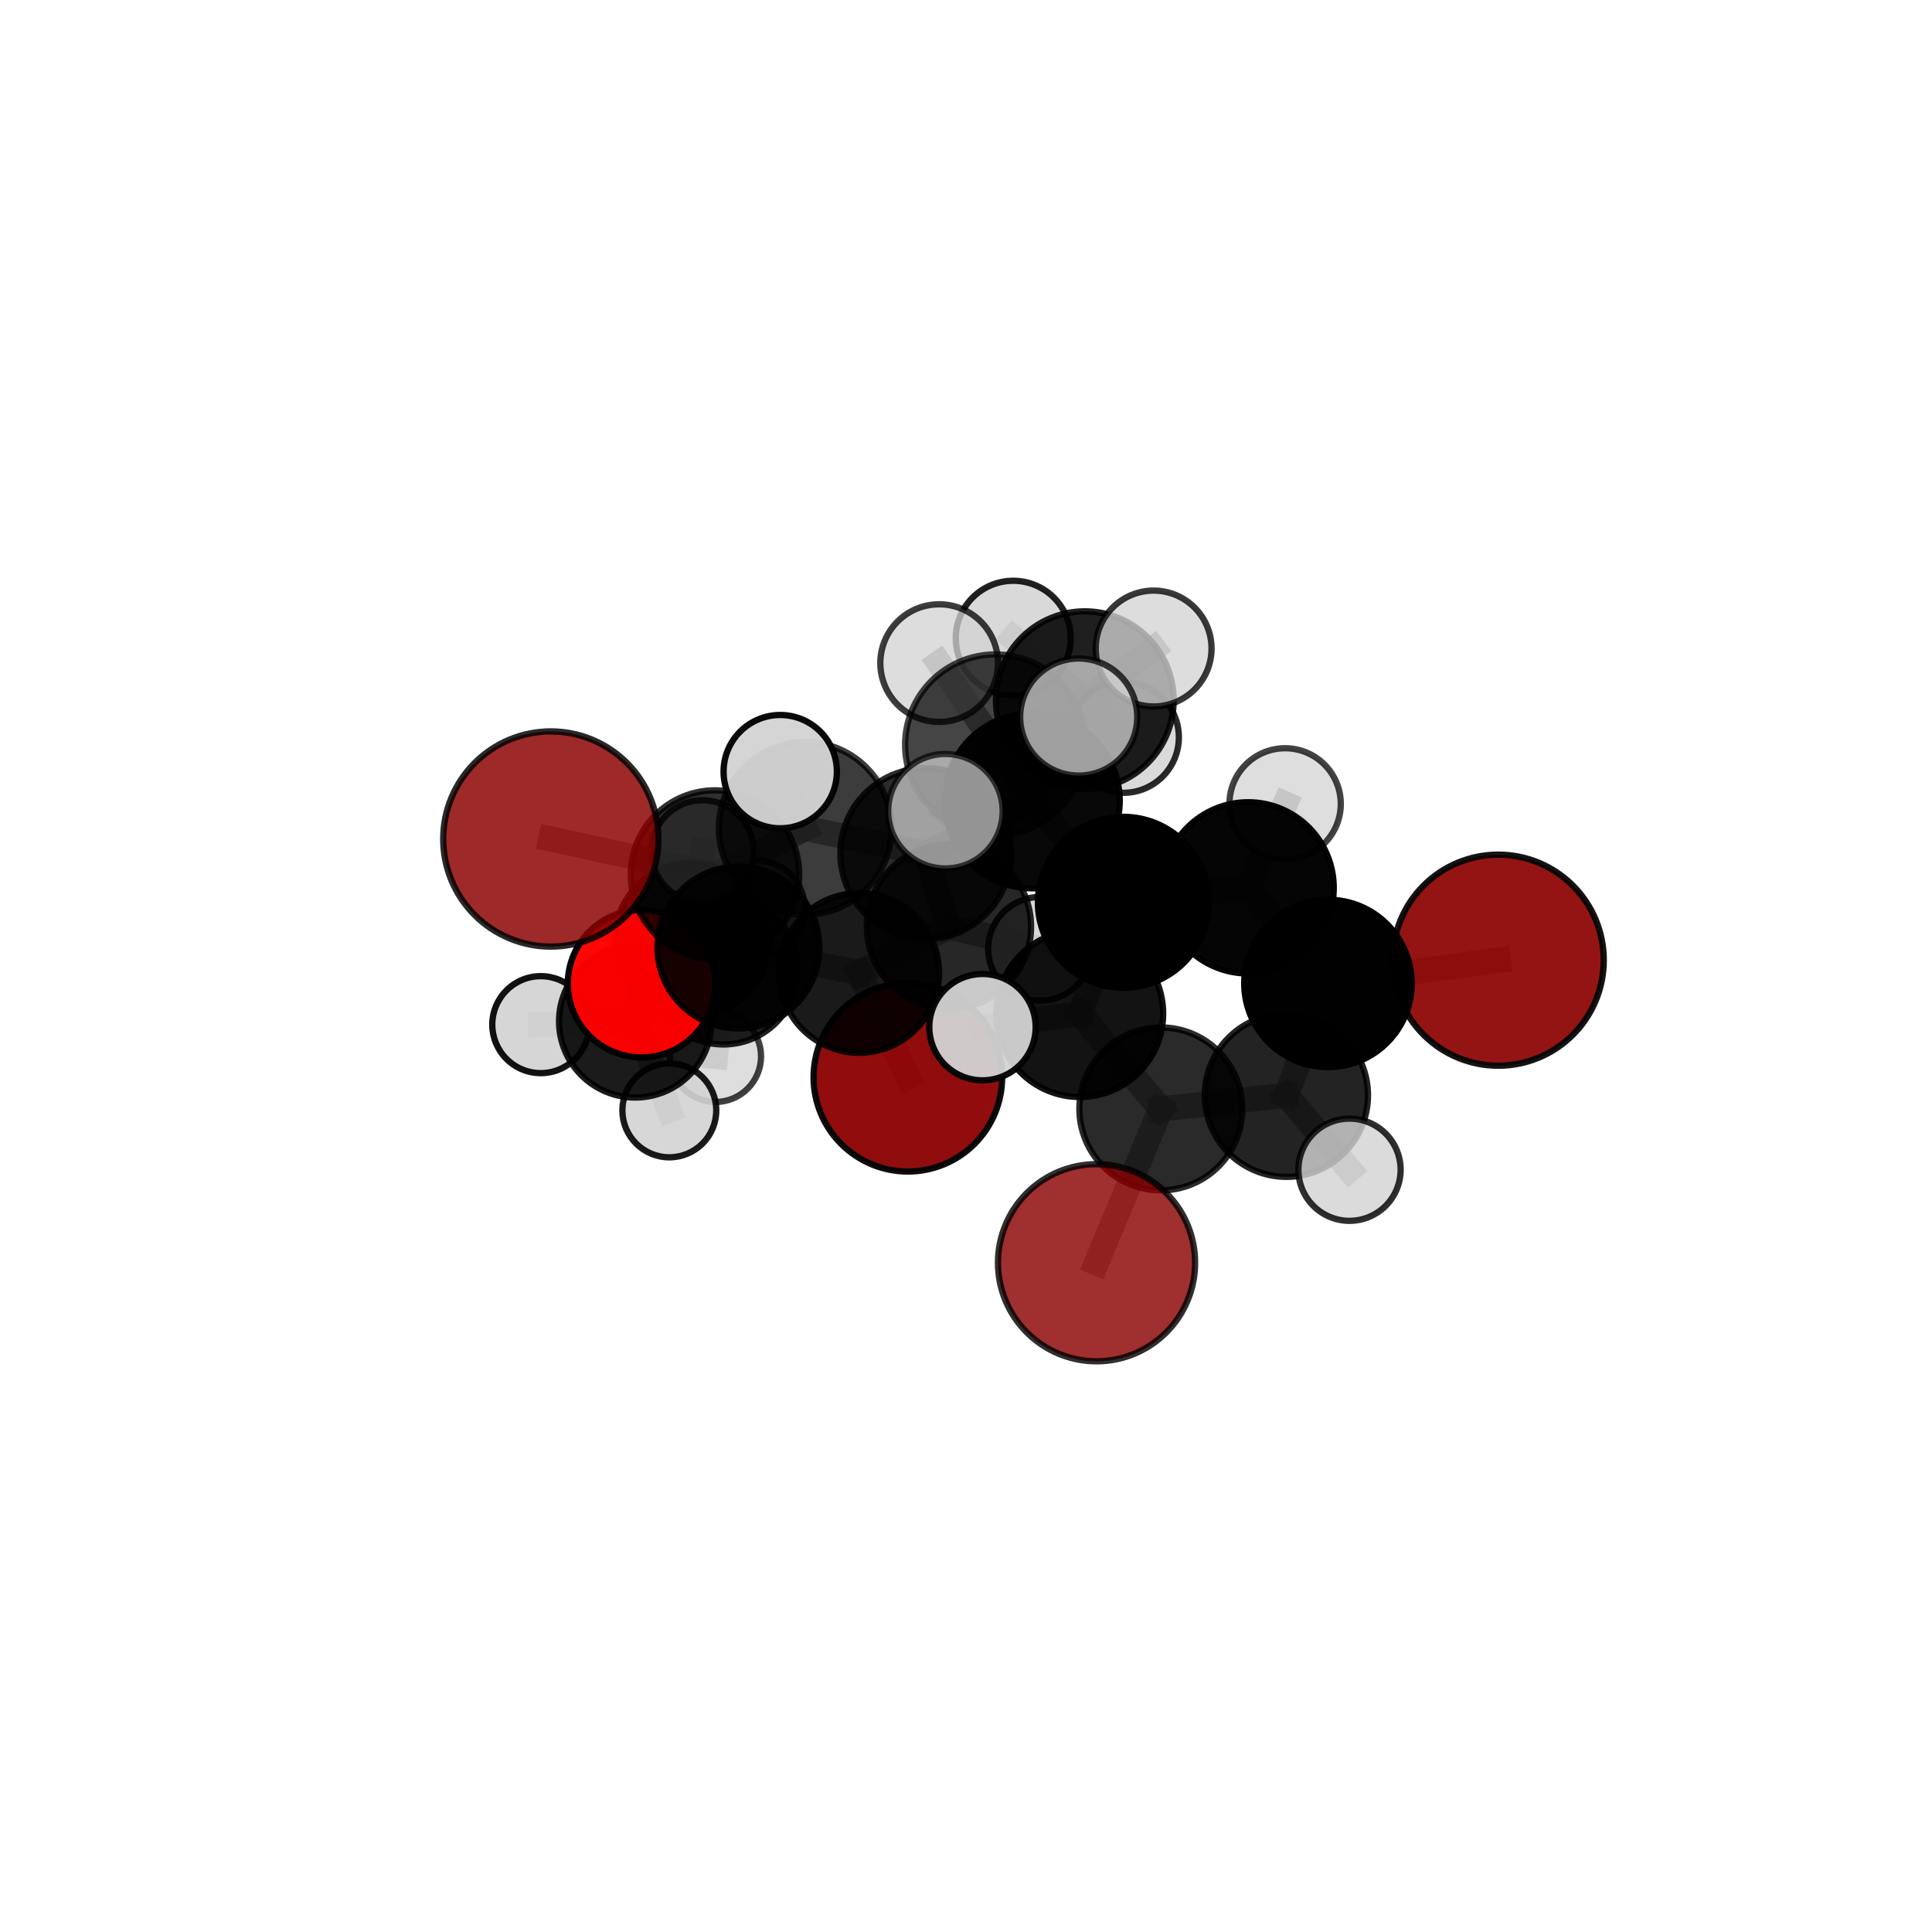 <?xml version="1.0" encoding="utf-8" standalone="no"?>
<!DOCTYPE svg PUBLIC "-//W3C//DTD SVG 1.1//EN"
  "http://www.w3.org/Graphics/SVG/1.1/DTD/svg11.dtd">
<svg xmlns:xlink="http://www.w3.org/1999/xlink" width="153pt" height="153pt" viewBox="0 0 153 153" xmlns="http://www.w3.org/2000/svg" version="1.1">
 <defs>
  <style type="text/css">*{stroke-linejoin: round; stroke-linecap: butt}</style>
 </defs>
 <g id="figure_1">
  <g id="patch_1">
   <path d="M 0 153 
L 153 153 
L 153 0 
L 0 0 
L 0 153 
z
" style="fill: none"/>
  </g>
  <g id="patch_2">
   <path d="M 7.2 145.8 
L 145.8 145.8 
L 145.8 7.2 
L 7.2 7.2 
L 7.2 145.8 
z
" style="fill: none"/>
  </g>
  <g id="axes_1">
   <g id="line2d_1">
    <path d="M 86.838 99.999 
L 91.931 87.816 
" clip-path="url(#pd07963b2af)" style="fill: none; stroke: #808080; stroke-opacity: 0.652; stroke-width: 2; stroke-linecap: square"/>
   </g>
   <g id="line2d_2">
    <path d="M 91.931 87.816 
L 101.873 86.737 
" clip-path="url(#pd07963b2af)" style="fill: none; stroke: #808080; stroke-opacity: 0.67; stroke-width: 2; stroke-linecap: square"/>
   </g>
   <g id="line2d_3">
    <path d="M 71.895 85.31 
L 68.039 77.049 
" clip-path="url(#pd07963b2af)" style="fill: none; stroke: #808080; stroke-opacity: 0.625; stroke-width: 2; stroke-linecap: square"/>
   </g>
   <g id="line2d_4">
    <path d="M 68.039 77.049 
L 58.475 75.037 
" clip-path="url(#pd07963b2af)" style="fill: none; stroke: #808080; stroke-opacity: 0.657; stroke-width: 2; stroke-linecap: square"/>
   </g>
   <g id="line2d_5">
    <path d="M 118.649 76.039 
L 105.163 77.879 
" clip-path="url(#pd07963b2af)" style="fill: none; stroke: #808080; stroke-opacity: 0.697; stroke-width: 2; stroke-linecap: square"/>
   </g>
   <g id="line2d_6">
    <path d="M 105.163 77.879 
L 101.873 86.737 
" clip-path="url(#pd07963b2af)" style="fill: none; stroke: #808080; stroke-opacity: 0.683; stroke-width: 2; stroke-linecap: square"/>
   </g>
   <g id="line2d_7">
    <path d="M 43.62 66.443 
L 56.621 69.26 
" clip-path="url(#pd07963b2af)" style="fill: none; stroke: #808080; stroke-opacity: 0.71; stroke-width: 2; stroke-linecap: square"/>
   </g>
   <g id="line2d_8">
    <path d="M 56.621 69.26 
L 58.475 75.037 
" clip-path="url(#pd07963b2af)" style="fill: none; stroke: #808080; stroke-opacity: 0.682; stroke-width: 2; stroke-linecap: square"/>
   </g>
   <g id="line2d_9">
    <path d="M 50.807 77.898 
L 58.475 75.037 
" clip-path="url(#pd07963b2af)" style="fill: none; stroke: #808080; stroke-opacity: 0.653; stroke-width: 2; stroke-linecap: square"/>
   </g>
   <g id="line2d_10">
    <path d="M 50.807 77.898 
L 50.309 80.88 
" clip-path="url(#pd07963b2af)" style="fill: none; stroke: #808080; stroke-opacity: 0.627; stroke-width: 2; stroke-linecap: square"/>
   </g>
   <g id="line2d_11">
    <path d="M 50.309 80.88 
L 54.814 74.424 
" clip-path="url(#pd07963b2af)" style="fill: none; stroke: #808080; stroke-opacity: 0.616; stroke-width: 2; stroke-linecap: square"/>
   </g>
   <g id="line2d_12">
    <path d="M 50.309 80.88 
L 42.825 81.144 
" clip-path="url(#pd07963b2af)" style="fill: none; stroke: #808080; stroke-opacity: 0.609; stroke-width: 2; stroke-linecap: square"/>
   </g>
   <g id="line2d_13">
    <path d="M 50.309 80.88 
L 53.005 87.934 
" clip-path="url(#pd07963b2af)" style="fill: none; stroke: #808080; stroke-opacity: 0.597; stroke-width: 2; stroke-linecap: square"/>
   </g>
   <g id="line2d_14">
    <path d="M 81.74 63.417 
L 88.964 71.456 
" clip-path="url(#pd07963b2af)" style="fill: none; stroke: #808080; stroke-opacity: 0.729; stroke-width: 2; stroke-linecap: square"/>
   </g>
   <g id="line2d_15">
    <path d="M 81.74 63.417 
L 73.312 67.592 
" clip-path="url(#pd07963b2af)" style="fill: none; stroke: #808080; stroke-opacity: 0.729; stroke-width: 2; stroke-linecap: square"/>
   </g>
   <g id="line2d_16">
    <path d="M 81.74 63.417 
L 85.907 55.452 
" clip-path="url(#pd07963b2af)" style="fill: none; stroke: #808080; stroke-opacity: 0.75; stroke-width: 2; stroke-linecap: square"/>
   </g>
   <g id="line2d_17">
    <path d="M 81.74 63.417 
L 78.838 58.986 
" clip-path="url(#pd07963b2af)" style="fill: none; stroke: #808080; stroke-opacity: 0.76; stroke-width: 2; stroke-linecap: square"/>
   </g>
   <g id="line2d_18">
    <path d="M 88.964 71.456 
L 98.843 70.312 
" clip-path="url(#pd07963b2af)" style="fill: none; stroke: #808080; stroke-opacity: 0.718; stroke-width: 2; stroke-linecap: square"/>
   </g>
   <g id="line2d_19">
    <path d="M 88.964 71.456 
L 85.51 80.268 
" clip-path="url(#pd07963b2af)" style="fill: none; stroke: #808080; stroke-opacity: 0.704; stroke-width: 2; stroke-linecap: square"/>
   </g>
   <g id="line2d_20">
    <path d="M 73.312 67.592 
L 63.765 65.599 
" clip-path="url(#pd07963b2af)" style="fill: none; stroke: #808080; stroke-opacity: 0.721; stroke-width: 2; stroke-linecap: square"/>
   </g>
   <g id="line2d_21">
    <path d="M 73.312 67.592 
L 75.151 73.385 
" clip-path="url(#pd07963b2af)" style="fill: none; stroke: #808080; stroke-opacity: 0.696; stroke-width: 2; stroke-linecap: square"/>
   </g>
   <g id="line2d_22">
    <path d="M 85.907 55.452 
L 80.241 50.543 
" clip-path="url(#pd07963b2af)" style="fill: none; stroke: #808080; stroke-opacity: 0.766; stroke-width: 2; stroke-linecap: square"/>
   </g>
   <g id="line2d_23">
    <path d="M 85.907 55.452 
L 91.358 51.359 
" clip-path="url(#pd07963b2af)" style="fill: none; stroke: #808080; stroke-opacity: 0.77; stroke-width: 2; stroke-linecap: square"/>
   </g>
   <g id="line2d_24">
    <path d="M 85.907 55.452 
L 88.962 58.391 
" clip-path="url(#pd07963b2af)" style="fill: none; stroke: #808080; stroke-opacity: 0.746; stroke-width: 2; stroke-linecap: square"/>
   </g>
   <g id="line2d_25">
    <path d="M 78.838 58.986 
L 74.373 52.513 
" clip-path="url(#pd07963b2af)" style="fill: none; stroke: #808080; stroke-opacity: 0.789; stroke-width: 2; stroke-linecap: square"/>
   </g>
   <g id="line2d_26">
    <path d="M 78.838 58.986 
L 74.867 64.243 
" clip-path="url(#pd07963b2af)" style="fill: none; stroke: #808080; stroke-opacity: 0.773; stroke-width: 2; stroke-linecap: square"/>
   </g>
   <g id="line2d_27">
    <path d="M 78.838 58.986 
L 85.426 56.784 
" clip-path="url(#pd07963b2af)" style="fill: none; stroke: #808080; stroke-opacity: 0.786; stroke-width: 2; stroke-linecap: square"/>
   </g>
   <g id="line2d_28">
    <path d="M 98.843 70.312 
L 105.163 77.879 
" clip-path="url(#pd07963b2af)" style="fill: none; stroke: #808080; stroke-opacity: 0.707; stroke-width: 2; stroke-linecap: square"/>
   </g>
   <g id="line2d_29">
    <path d="M 98.843 70.312 
L 101.771 63.665 
" clip-path="url(#pd07963b2af)" style="fill: none; stroke: #808080; stroke-opacity: 0.728; stroke-width: 2; stroke-linecap: square"/>
   </g>
   <g id="line2d_30">
    <path d="M 85.51 80.268 
L 91.931 87.816 
" clip-path="url(#pd07963b2af)" style="fill: none; stroke: #808080; stroke-opacity: 0.681; stroke-width: 2; stroke-linecap: square"/>
   </g>
   <g id="line2d_31">
    <path d="M 85.51 80.268 
L 77.806 81.343 
" clip-path="url(#pd07963b2af)" style="fill: none; stroke: #808080; stroke-opacity: 0.691; stroke-width: 2; stroke-linecap: square"/>
   </g>
   <g id="line2d_32">
    <path d="M 63.765 65.599 
L 56.621 69.26 
" clip-path="url(#pd07963b2af)" style="fill: none; stroke: #808080; stroke-opacity: 0.715; stroke-width: 2; stroke-linecap: square"/>
   </g>
   <g id="line2d_33">
    <path d="M 63.765 65.599 
L 61.788 61.107 
" clip-path="url(#pd07963b2af)" style="fill: none; stroke: #808080; stroke-opacity: 0.742; stroke-width: 2; stroke-linecap: square"/>
   </g>
   <g id="line2d_34">
    <path d="M 75.151 73.385 
L 68.039 77.049 
" clip-path="url(#pd07963b2af)" style="fill: none; stroke: #808080; stroke-opacity: 0.664; stroke-width: 2; stroke-linecap: square"/>
   </g>
   <g id="line2d_35">
    <path d="M 75.151 73.385 
L 82.365 75.141 
" clip-path="url(#pd07963b2af)" style="fill: none; stroke: #808080; stroke-opacity: 0.672; stroke-width: 2; stroke-linecap: square"/>
   </g>
   <g id="line2d_36">
    <path d="M 101.873 86.737 
L 106.871 92.633 
" clip-path="url(#pd07963b2af)" style="fill: none; stroke: #808080; stroke-opacity: 0.662; stroke-width: 2; stroke-linecap: square"/>
   </g>
   <g id="line2d_37">
    <path d="M 54.814 74.424 
L 57.295 76.815 
" clip-path="url(#pd07963b2af)" style="fill: none; stroke: #808080; stroke-opacity: 0.606; stroke-width: 2; stroke-linecap: square"/>
   </g>
   <g id="line2d_38">
    <path d="M 54.814 74.424 
L 55.633 67.418 
" clip-path="url(#pd07963b2af)" style="fill: none; stroke: #808080; stroke-opacity: 0.637; stroke-width: 2; stroke-linecap: square"/>
   </g>
   <g id="line2d_39">
    <path d="M 57.295 76.815 
L 59.927 71.941 
" clip-path="url(#pd07963b2af)" style="fill: none; stroke: #808080; stroke-opacity: 0.596; stroke-width: 2; stroke-linecap: square"/>
   </g>
   <g id="line2d_40">
    <path d="M 57.295 76.815 
L 56.661 83.658 
" clip-path="url(#pd07963b2af)" style="fill: none; stroke: #808080; stroke-opacity: 0.576; stroke-width: 2; stroke-linecap: square"/>
   </g>
   <g id="Path3DCollection_1">
    <path d="M 59.927 75.747 
C 60.936 75.747 61.904 75.346 62.618 74.632 
C 63.331 73.919 63.732 72.95 63.732 71.941 
C 63.732 70.932 63.331 69.964 62.618 69.25 
C 61.904 68.536 60.936 68.135 59.927 68.135 
C 58.917 68.135 57.949 68.536 57.235 69.25 
C 56.522 69.964 56.121 70.932 56.121 71.941 
C 56.121 72.95 56.522 73.919 57.235 74.632 
C 57.949 75.346 58.917 75.747 59.927 75.747 
z
" clip-path="url(#pd07963b2af)" style="fill: #d3d3d3; fill-opacity: 0.794; stroke: #000000; stroke-opacity: 0.794; stroke-width: 0.5"/>
    <path d="M 56.661 87.267 
C 57.618 87.267 58.536 86.886 59.212 86.21 
C 59.889 85.533 60.269 84.615 60.269 83.658 
C 60.269 82.701 59.889 81.783 59.212 81.107 
C 58.536 80.43 57.618 80.05 56.661 80.05 
C 55.704 80.05 54.786 80.43 54.109 81.107 
C 53.433 81.783 53.053 82.701 53.053 83.658 
C 53.053 84.615 53.433 85.533 54.109 86.21 
C 54.786 86.886 55.704 87.267 56.661 87.267 
z
" clip-path="url(#pd07963b2af)" style="fill: #d3d3d3; fill-opacity: 0.748; stroke: #000000; stroke-opacity: 0.748; stroke-width: 0.5"/>
    <path d="M 57.295 82.712 
C 58.859 82.712 60.359 82.09 61.465 80.984 
C 62.571 79.879 63.192 78.378 63.192 76.815 
C 63.192 75.251 62.571 73.751 61.465 72.645 
C 60.359 71.539 58.859 70.917 57.295 70.917 
C 55.731 70.917 54.231 71.539 53.125 72.645 
C 52.019 73.751 51.398 75.251 51.398 76.815 
C 51.398 78.378 52.019 79.879 53.125 80.984 
C 54.231 82.09 55.731 82.712 57.295 82.712 
z
" clip-path="url(#pd07963b2af)" style="fill-opacity: 0.874; stroke: #000000; stroke-opacity: 0.874; stroke-width: 0.5"/>
    <path d="M 54.814 80.53 
C 56.433 80.53 57.986 79.886 59.131 78.742 
C 60.276 77.597 60.919 76.044 60.919 74.424 
C 60.919 72.805 60.276 71.252 59.131 70.107 
C 57.986 68.962 56.433 68.319 54.814 68.319 
C 53.195 68.319 51.642 68.962 50.497 70.107 
C 49.352 71.252 48.709 72.805 48.709 74.424 
C 48.709 76.044 49.352 77.597 50.497 78.742 
C 51.642 79.886 53.195 80.53 54.814 80.53 
z
" clip-path="url(#pd07963b2af)" style="fill-opacity: 0.898; stroke: #000000; stroke-opacity: 0.898; stroke-width: 0.5"/>
    <path d="M 55.633 71.464 
C 56.706 71.464 57.735 71.037 58.494 70.279 
C 59.253 69.52 59.679 68.491 59.679 67.418 
C 59.679 66.345 59.253 65.315 58.494 64.557 
C 57.735 63.798 56.706 63.371 55.633 63.371 
C 54.56 63.371 53.531 63.798 52.772 64.557 
C 52.013 65.315 51.587 66.345 51.587 67.418 
C 51.587 68.491 52.013 69.52 52.772 70.279 
C 53.531 71.037 54.56 71.464 55.633 71.464 
z
" clip-path="url(#pd07963b2af)" style="fill: #d3d3d3; fill-opacity: 0.804; stroke: #000000; stroke-opacity: 0.804; stroke-width: 0.5"/>
    <path d="M 42.825 84.984 
C 43.843 84.984 44.82 84.579 45.54 83.859 
C 46.26 83.139 46.665 82.162 46.665 81.144 
C 46.665 80.126 46.26 79.149 45.54 78.429 
C 44.82 77.709 43.843 77.304 42.825 77.304 
C 41.807 77.304 40.83 77.709 40.11 78.429 
C 39.39 79.149 38.985 80.126 38.985 81.144 
C 38.985 82.162 39.39 83.139 40.11 83.859 
C 40.83 84.579 41.807 84.984 42.825 84.984 
z
" clip-path="url(#pd07963b2af)" style="fill: #d3d3d3; fill-opacity: 0.928; stroke: #000000; stroke-opacity: 0.928; stroke-width: 0.5"/>
    <path d="M 53.005 91.651 
C 53.991 91.651 54.937 91.259 55.634 90.562 
C 56.331 89.865 56.723 88.92 56.723 87.934 
C 56.723 86.948 56.331 86.002 55.634 85.305 
C 54.937 84.608 53.991 84.217 53.005 84.217 
C 52.019 84.217 51.074 84.608 50.377 85.305 
C 49.68 86.002 49.288 86.948 49.288 87.934 
C 49.288 88.92 49.68 89.865 50.377 90.562 
C 51.074 91.259 52.019 91.651 53.005 91.651 
z
" clip-path="url(#pd07963b2af)" style="fill: #d3d3d3; fill-opacity: 0.896; stroke: #000000; stroke-opacity: 0.896; stroke-width: 0.5"/>
    <path d="M 50.309 86.917 
C 51.909 86.917 53.445 86.28 54.577 85.148 
C 55.709 84.016 56.345 82.481 56.345 80.88 
C 56.345 79.279 55.709 77.744 54.577 76.612 
C 53.445 75.48 51.909 74.843 50.309 74.843 
C 48.708 74.843 47.172 75.48 46.04 76.612 
C 44.908 77.744 44.272 79.279 44.272 80.88 
C 44.272 82.481 44.908 84.016 46.04 85.148 
C 47.172 86.28 48.708 86.917 50.309 86.917 
z
" clip-path="url(#pd07963b2af)" style="fill-opacity: 0.894; stroke: #000000; stroke-opacity: 0.894; stroke-width: 0.5"/>
    <path d="M 71.895 92.776 
C 73.875 92.776 75.774 91.989 77.174 90.589 
C 78.574 89.189 79.361 87.29 79.361 85.31 
C 79.361 83.33 78.574 81.431 77.174 80.031 
C 75.774 78.63 73.875 77.844 71.895 77.844 
C 69.915 77.844 68.016 78.63 66.616 80.031 
C 65.216 81.431 64.429 83.33 64.429 85.31 
C 64.429 87.29 65.216 89.189 66.616 90.589 
C 68.016 91.989 69.915 92.776 71.895 92.776 
z
" clip-path="url(#pd07963b2af)" style="fill: #8b0000; fill-opacity: 0.948; stroke: #000000; stroke-opacity: 0.948; stroke-width: 0.5"/>
    <path d="M 50.807 83.739 
C 52.356 83.739 53.842 83.123 54.938 82.028 
C 56.033 80.933 56.648 79.447 56.648 77.898 
C 56.648 76.349 56.033 74.863 54.938 73.768 
C 53.842 72.673 52.356 72.057 50.807 72.057 
C 49.259 72.057 47.773 72.673 46.677 73.768 
C 45.582 74.863 44.967 76.349 44.967 77.898 
C 44.967 79.447 45.582 80.933 46.677 82.028 
C 47.773 83.123 49.259 83.739 50.807 83.739 
z
" clip-path="url(#pd07963b2af)" style="fill: #ff0000; fill-opacity: 0.973; stroke: #000000; stroke-opacity: 0.973; stroke-width: 0.5"/>
    <path d="M 68.039 83.373 
C 69.716 83.373 71.325 82.706 72.511 81.52 
C 73.697 80.334 74.363 78.726 74.363 77.049 
C 74.363 75.372 73.697 73.763 72.511 72.577 
C 71.325 71.391 69.716 70.725 68.039 70.725 
C 66.362 70.725 64.753 71.391 63.567 72.577 
C 62.382 73.763 61.715 75.372 61.715 77.049 
C 61.715 78.726 62.382 80.334 63.567 81.52 
C 64.753 82.706 66.362 83.373 68.039 83.373 
z
" clip-path="url(#pd07963b2af)" style="fill-opacity: 0.898; stroke: #000000; stroke-opacity: 0.898; stroke-width: 0.5"/>
    <path d="M 58.475 81.444 
C 60.175 81.444 61.804 80.769 63.006 79.567 
C 64.207 78.366 64.883 76.736 64.883 75.037 
C 64.883 73.338 64.207 71.708 63.006 70.506 
C 61.804 69.305 60.175 68.63 58.475 68.63 
C 56.776 68.63 55.146 69.305 53.945 70.506 
C 52.743 71.708 52.068 73.338 52.068 75.037 
C 52.068 76.736 52.743 78.366 53.945 79.567 
C 55.146 80.769 56.776 81.444 58.475 81.444 
z
" clip-path="url(#pd07963b2af)" style="fill-opacity: 0.909; stroke: #000000; stroke-opacity: 0.909; stroke-width: 0.5"/>
    <path d="M 82.365 79.248 
C 83.454 79.248 84.499 78.815 85.269 78.045 
C 86.039 77.275 86.472 76.23 86.472 75.141 
C 86.472 74.052 86.039 73.007 85.269 72.237 
C 84.499 71.467 83.454 71.034 82.365 71.034 
C 81.276 71.034 80.231 71.467 79.461 72.237 
C 78.691 73.007 78.258 74.052 78.258 75.141 
C 78.258 76.23 78.691 77.275 79.461 78.045 
C 80.231 78.815 81.276 79.248 82.365 79.248 
z
" clip-path="url(#pd07963b2af)" style="fill: #d3d3d3; fill-opacity: 0.865; stroke: #000000; stroke-opacity: 0.865; stroke-width: 0.5"/>
    <path d="M 75.151 79.887 
C 76.876 79.887 78.53 79.202 79.749 77.983 
C 80.968 76.764 81.653 75.11 81.653 73.385 
C 81.653 71.661 80.968 70.007 79.749 68.788 
C 78.53 67.568 76.876 66.883 75.151 66.883 
C 73.427 66.883 71.773 67.568 70.554 68.788 
C 69.335 70.007 68.65 71.661 68.65 73.385 
C 68.65 75.11 69.335 76.764 70.554 77.983 
C 71.773 79.202 73.427 79.887 75.151 79.887 
z
" clip-path="url(#pd07963b2af)" style="fill-opacity: 0.846; stroke: #000000; stroke-opacity: 0.846; stroke-width: 0.5"/>
    <path d="M 88.962 62.787 
C 90.128 62.787 91.246 62.323 92.071 61.499 
C 92.895 60.675 93.358 59.557 93.358 58.391 
C 93.358 57.225 92.895 56.107 92.071 55.283 
C 91.246 54.458 90.128 53.995 88.962 53.995 
C 87.796 53.995 86.678 54.458 85.854 55.283 
C 85.03 56.107 84.566 57.225 84.566 58.391 
C 84.566 59.557 85.03 60.675 85.854 61.499 
C 86.678 62.323 87.796 62.787 88.962 62.787 
z
" clip-path="url(#pd07963b2af)" style="fill: #d3d3d3; fill-opacity: 0.837; stroke: #000000; stroke-opacity: 0.837; stroke-width: 0.5"/>
    <path d="M 56.621 75.931 
C 58.391 75.931 60.088 75.228 61.339 73.977 
C 62.59 72.726 63.293 71.029 63.293 69.26 
C 63.293 67.49 62.59 65.793 61.339 64.542 
C 60.088 63.291 58.391 62.588 56.621 62.588 
C 54.852 62.588 53.155 63.291 51.904 64.542 
C 50.653 65.793 49.95 67.49 49.95 69.26 
C 49.95 71.029 50.653 72.726 51.904 73.977 
C 53.155 75.228 54.852 75.931 56.621 75.931 
z
" clip-path="url(#pd07963b2af)" style="fill-opacity: 0.814; stroke: #000000; stroke-opacity: 0.814; stroke-width: 0.5"/>
    <path d="M 80.241 55.095 
C 81.448 55.095 82.606 54.615 83.459 53.762 
C 84.313 52.908 84.792 51.751 84.792 50.543 
C 84.792 49.336 84.313 48.178 83.459 47.325 
C 82.606 46.471 81.448 45.992 80.241 45.992 
C 79.033 45.992 77.876 46.471 77.022 47.325 
C 76.168 48.178 75.689 49.336 75.689 50.543 
C 75.689 51.751 76.168 52.908 77.022 53.762 
C 77.876 54.615 79.033 55.095 80.241 55.095 
z
" clip-path="url(#pd07963b2af)" style="fill: #d3d3d3; fill-opacity: 0.87; stroke: #000000; stroke-opacity: 0.87; stroke-width: 0.5"/>
    <path d="M 85.907 62.49 
C 87.774 62.49 89.564 61.748 90.884 60.428 
C 92.204 59.109 92.945 57.318 92.945 55.452 
C 92.945 53.586 92.204 51.795 90.884 50.476 
C 89.564 49.156 87.774 48.414 85.907 48.414 
C 84.041 48.414 82.251 49.156 80.931 50.476 
C 79.611 51.795 78.87 53.586 78.87 55.452 
C 78.87 57.318 79.611 59.109 80.931 60.428 
C 82.251 61.748 84.041 62.49 85.907 62.49 
z
" clip-path="url(#pd07963b2af)" style="fill-opacity: 0.877; stroke: #000000; stroke-opacity: 0.877; stroke-width: 0.5"/>
    <path d="M 43.62 74.964 
C 45.88 74.964 48.048 74.067 49.646 72.469 
C 51.244 70.871 52.142 68.703 52.142 66.443 
C 52.142 64.183 51.244 62.015 49.646 60.417 
C 48.048 58.819 45.88 57.922 43.62 57.922 
C 41.36 57.922 39.193 58.819 37.595 60.417 
C 35.997 62.015 35.099 64.183 35.099 66.443 
C 35.099 68.703 35.997 70.871 37.595 72.469 
C 39.193 74.067 41.36 74.964 43.62 74.964 
z
" clip-path="url(#pd07963b2af)" style="fill: #8b0000; fill-opacity: 0.838; stroke: #000000; stroke-opacity: 0.838; stroke-width: 0.5"/>
    <path d="M 73.312 74.35 
C 75.104 74.35 76.823 73.638 78.091 72.371 
C 79.358 71.103 80.07 69.384 80.07 67.592 
C 80.07 65.799 79.358 64.08 78.091 62.813 
C 76.823 61.546 75.104 60.833 73.312 60.833 
C 71.519 60.833 69.8 61.546 68.533 62.813 
C 67.265 64.08 66.553 65.799 66.553 67.592 
C 66.553 69.384 67.265 71.103 68.533 72.371 
C 69.8 73.638 71.519 74.35 73.312 74.35 
z
" clip-path="url(#pd07963b2af)" style="fill-opacity: 0.829; stroke: #000000; stroke-opacity: 0.829; stroke-width: 0.5"/>
    <path d="M 63.765 72.437 
C 65.578 72.437 67.317 71.716 68.6 70.434 
C 69.882 69.152 70.602 67.413 70.602 65.599 
C 70.602 63.786 69.882 62.047 68.6 60.764 
C 67.317 59.482 65.578 58.762 63.765 58.762 
C 61.951 58.762 60.212 59.482 58.93 60.764 
C 57.647 62.047 56.927 63.786 56.927 65.599 
C 56.927 67.413 57.647 69.152 58.93 70.434 
C 60.212 71.716 61.951 72.437 63.765 72.437 
z
" clip-path="url(#pd07963b2af)" style="fill-opacity: 0.764; stroke: #000000; stroke-opacity: 0.764; stroke-width: 0.5"/>
    <path d="M 91.358 55.946 
C 92.574 55.946 93.741 55.462 94.601 54.602 
C 95.462 53.742 95.945 52.575 95.945 51.359 
C 95.945 50.142 95.462 48.975 94.601 48.115 
C 93.741 47.255 92.574 46.771 91.358 46.771 
C 90.141 46.771 88.975 47.255 88.114 48.115 
C 87.254 48.975 86.771 50.142 86.771 51.359 
C 86.771 52.575 87.254 53.742 88.114 54.602 
C 88.975 55.462 90.141 55.946 91.358 55.946 
z
" clip-path="url(#pd07963b2af)" style="fill: #d3d3d3; fill-opacity: 0.775; stroke: #000000; stroke-opacity: 0.775; stroke-width: 0.5"/>
    <path d="M 101.771 68.074 
C 102.94 68.074 104.062 67.609 104.888 66.782 
C 105.715 65.956 106.18 64.834 106.18 63.665 
C 106.18 62.495 105.715 61.374 104.888 60.547 
C 104.062 59.72 102.94 59.255 101.771 59.255 
C 100.601 59.255 99.48 59.72 98.653 60.547 
C 97.826 61.374 97.362 62.495 97.362 63.665 
C 97.362 64.834 97.826 65.956 98.653 66.782 
C 99.48 67.609 100.601 68.074 101.771 68.074 
z
" clip-path="url(#pd07963b2af)" style="fill: #d3d3d3; fill-opacity: 0.74; stroke: #000000; stroke-opacity: 0.74; stroke-width: 0.5"/>
    <path d="M 81.74 70.349 
C 83.578 70.349 85.342 69.619 86.642 68.319 
C 87.942 67.019 88.672 65.255 88.672 63.417 
C 88.672 61.578 87.942 59.814 86.642 58.514 
C 85.342 57.214 83.578 56.484 81.74 56.484 
C 79.901 56.484 78.137 57.214 76.837 58.514 
C 75.537 59.814 74.807 61.578 74.807 63.417 
C 74.807 65.255 75.537 67.019 76.837 68.319 
C 78.137 69.619 79.901 70.349 81.74 70.349 
z
" clip-path="url(#pd07963b2af)" style="fill-opacity: 0.966; stroke: #000000; stroke-opacity: 0.966; stroke-width: 0.5"/>
    <path d="M 98.843 77.093 
C 100.641 77.093 102.366 76.378 103.638 75.107 
C 104.909 73.835 105.624 72.11 105.624 70.312 
C 105.624 68.514 104.909 66.789 103.638 65.517 
C 102.366 64.246 100.641 63.531 98.843 63.531 
C 97.045 63.531 95.32 64.246 94.049 65.517 
C 92.777 66.789 92.062 68.514 92.062 70.312 
C 92.062 72.11 92.777 73.835 94.049 75.107 
C 95.32 76.378 97.045 77.093 98.843 77.093 
z
" clip-path="url(#pd07963b2af)" style="fill-opacity: 0.977; stroke: #000000; stroke-opacity: 0.977; stroke-width: 0.5"/>
    <path d="M 118.649 84.396 
C 120.865 84.396 122.991 83.516 124.558 81.948 
C 126.126 80.381 127.006 78.255 127.006 76.039 
C 127.006 73.822 126.126 71.696 124.558 70.129 
C 122.991 68.561 120.865 67.681 118.649 67.681 
C 116.432 67.681 114.306 68.561 112.739 70.129 
C 111.171 71.696 110.291 73.822 110.291 76.039 
C 110.291 78.255 111.171 80.381 112.739 81.948 
C 114.306 83.516 116.432 84.396 118.649 84.396 
z
" clip-path="url(#pd07963b2af)" style="fill: #8b0000; fill-opacity: 0.918; stroke: #000000; stroke-opacity: 0.918; stroke-width: 0.5"/>
    <path d="M 88.964 78.225 
C 90.759 78.225 92.481 77.512 93.75 76.243 
C 95.019 74.973 95.733 73.252 95.733 71.456 
C 95.733 69.661 95.019 67.94 93.75 66.67 
C 92.481 65.401 90.759 64.688 88.964 64.688 
C 87.169 64.688 85.447 65.401 84.178 66.67 
C 82.908 67.94 82.195 69.661 82.195 71.456 
C 82.195 73.252 82.908 74.973 84.178 76.243 
C 85.447 77.512 87.169 78.225 88.964 78.225 
z
" clip-path="url(#pd07963b2af)" style="stroke: #000000; stroke-width: 0.5"/>
    <path d="M 61.788 65.593 
C 62.978 65.593 64.119 65.12 64.96 64.279 
C 65.801 63.438 66.274 62.297 66.274 61.107 
C 66.274 59.917 65.801 58.776 64.96 57.935 
C 64.119 57.094 62.978 56.621 61.788 56.621 
C 60.598 56.621 59.457 57.094 58.616 57.935 
C 57.774 58.776 57.302 59.917 57.302 61.107 
C 57.302 62.297 57.774 63.438 58.616 64.279 
C 59.457 65.12 60.598 65.593 61.788 65.593 
z
" clip-path="url(#pd07963b2af)" style="fill: #d3d3d3; fill-opacity: 0.96; stroke: #000000; stroke-opacity: 0.96; stroke-width: 0.5"/>
    <path d="M 105.163 84.509 
C 106.922 84.509 108.608 83.81 109.851 82.567 
C 111.094 81.324 111.793 79.638 111.793 77.879 
C 111.793 76.121 111.094 74.435 109.851 73.192 
C 108.608 71.948 106.922 71.25 105.163 71.25 
C 103.405 71.25 101.719 71.948 100.476 73.192 
C 99.233 74.435 98.534 76.121 98.534 77.879 
C 98.534 79.638 99.233 81.324 100.476 82.567 
C 101.719 83.81 103.405 84.509 105.163 84.509 
z
" clip-path="url(#pd07963b2af)" style="fill-opacity: 0.993; stroke: #000000; stroke-opacity: 0.993; stroke-width: 0.5"/>
    <path d="M 85.51 86.873 
C 87.261 86.873 88.941 86.177 90.18 84.938 
C 91.418 83.7 92.114 82.02 92.114 80.268 
C 92.114 78.517 91.418 76.837 90.18 75.598 
C 88.941 74.359 87.261 73.664 85.51 73.664 
C 83.758 73.664 82.078 74.359 80.839 75.598 
C 79.601 76.837 78.905 78.517 78.905 80.268 
C 78.905 82.02 79.601 83.7 80.839 84.938 
C 82.078 86.177 83.758 86.873 85.51 86.873 
z
" clip-path="url(#pd07963b2af)" style="fill-opacity: 0.922; stroke: #000000; stroke-opacity: 0.922; stroke-width: 0.5"/>
    <path d="M 77.806 85.554 
C 78.923 85.554 79.994 85.11 80.784 84.321 
C 81.573 83.531 82.017 82.46 82.017 81.343 
C 82.017 80.226 81.573 79.155 80.784 78.366 
C 79.994 77.576 78.923 77.132 77.806 77.132 
C 76.689 77.132 75.618 77.576 74.829 78.366 
C 74.039 79.155 73.595 80.226 73.595 81.343 
C 73.595 82.46 74.039 83.531 74.829 84.321 
C 75.618 85.11 76.689 85.554 77.806 85.554 
z
" clip-path="url(#pd07963b2af)" style="fill: #d3d3d3; fill-opacity: 0.946; stroke: #000000; stroke-opacity: 0.946; stroke-width: 0.5"/>
    <path d="M 101.873 93.198 
C 103.587 93.198 105.23 92.517 106.442 91.305 
C 107.653 90.094 108.334 88.451 108.334 86.737 
C 108.334 85.024 107.653 83.38 106.442 82.169 
C 105.23 80.957 103.587 80.277 101.873 80.277 
C 100.16 80.277 98.517 80.957 97.305 82.169 
C 96.093 83.38 95.413 85.024 95.413 86.737 
C 95.413 88.451 96.093 90.094 97.305 91.305 
C 98.517 92.517 100.16 93.198 101.873 93.198 
z
" clip-path="url(#pd07963b2af)" style="fill-opacity: 0.863; stroke: #000000; stroke-opacity: 0.863; stroke-width: 0.5"/>
    <path d="M 91.931 94.267 
C 93.642 94.267 95.283 93.587 96.492 92.378 
C 97.702 91.168 98.382 89.527 98.382 87.816 
C 98.382 86.106 97.702 84.465 96.492 83.255 
C 95.283 82.045 93.642 81.366 91.931 81.366 
C 90.22 81.366 88.579 82.045 87.37 83.255 
C 86.16 84.465 85.48 86.106 85.48 87.816 
C 85.48 89.527 86.16 91.168 87.37 92.378 
C 88.579 93.587 90.22 94.267 91.931 94.267 
z
" clip-path="url(#pd07963b2af)" style="fill-opacity: 0.833; stroke: #000000; stroke-opacity: 0.833; stroke-width: 0.5"/>
    <path d="M 106.871 96.681 
C 107.944 96.681 108.974 96.255 109.733 95.496 
C 110.492 94.737 110.919 93.707 110.919 92.633 
C 110.919 91.56 110.492 90.53 109.733 89.771 
C 108.974 89.012 107.944 88.585 106.871 88.585 
C 105.797 88.585 104.768 89.012 104.009 89.771 
C 103.249 90.53 102.823 91.56 102.823 92.633 
C 102.823 93.707 103.249 94.737 104.009 95.496 
C 104.768 96.255 105.797 96.681 106.871 96.681 
z
" clip-path="url(#pd07963b2af)" style="fill: #d3d3d3; fill-opacity: 0.816; stroke: #000000; stroke-opacity: 0.816; stroke-width: 0.5"/>
    <path d="M 74.373 57.171 
C 75.609 57.171 76.794 56.68 77.667 55.807 
C 78.541 54.933 79.031 53.748 79.031 52.513 
C 79.031 51.277 78.541 50.092 77.667 49.219 
C 76.794 48.345 75.609 47.855 74.373 47.855 
C 73.138 47.855 71.953 48.345 71.079 49.219 
C 70.206 50.092 69.715 51.277 69.715 52.513 
C 69.715 53.748 70.206 54.933 71.079 55.807 
C 71.953 56.68 73.138 57.171 74.373 57.171 
z
" clip-path="url(#pd07963b2af)" style="fill: #d3d3d3; fill-opacity: 0.76; stroke: #000000; stroke-opacity: 0.76; stroke-width: 0.5"/>
    <path d="M 78.838 66.147 
C 80.738 66.147 82.559 65.392 83.902 64.049 
C 85.245 62.707 86 60.885 86 58.986 
C 86 57.086 85.245 55.265 83.902 53.922 
C 82.559 52.579 80.738 51.824 78.838 51.824 
C 76.939 51.824 75.117 52.579 73.775 53.922 
C 72.432 55.265 71.677 57.086 71.677 58.986 
C 71.677 60.885 72.432 62.707 73.775 64.049 
C 75.117 65.392 76.939 66.147 78.838 66.147 
z
" clip-path="url(#pd07963b2af)" style="fill-opacity: 0.728; stroke: #000000; stroke-opacity: 0.728; stroke-width: 0.5"/>
    <path d="M 86.838 107.806 
C 88.908 107.806 90.894 106.983 92.358 105.519 
C 93.822 104.055 94.644 102.069 94.644 99.999 
C 94.644 97.929 93.822 95.943 92.358 94.479 
C 90.894 93.015 88.908 92.192 86.838 92.192 
C 84.767 92.192 82.782 93.015 81.318 94.479 
C 79.854 95.943 79.031 97.929 79.031 99.999 
C 79.031 102.069 79.854 104.055 81.318 105.519 
C 82.782 106.983 84.767 107.806 86.838 107.806 
z
" clip-path="url(#pd07963b2af)" style="fill: #8b0000; fill-opacity: 0.816; stroke: #000000; stroke-opacity: 0.816; stroke-width: 0.5"/>
    <path d="M 85.426 61.42 
C 86.655 61.42 87.835 60.932 88.704 60.062 
C 89.574 59.193 90.062 58.014 90.062 56.784 
C 90.062 55.554 89.574 54.375 88.704 53.505 
C 87.835 52.636 86.655 52.148 85.426 52.148 
C 84.196 52.148 83.017 52.636 82.147 53.505 
C 81.278 54.375 80.789 55.554 80.789 56.784 
C 80.789 58.014 81.278 59.193 82.147 60.062 
C 83.017 60.932 84.196 61.42 85.426 61.42 
z
" clip-path="url(#pd07963b2af)" style="fill: #d3d3d3; fill-opacity: 0.751; stroke: #000000; stroke-opacity: 0.751; stroke-width: 0.5"/>
    <path d="M 74.867 68.776 
C 76.07 68.776 77.223 68.299 78.073 67.448 
C 78.923 66.598 79.401 65.445 79.401 64.243 
C 79.401 63.04 78.923 61.887 78.073 61.037 
C 77.223 60.187 76.07 59.709 74.867 59.709 
C 73.665 59.709 72.512 60.187 71.662 61.037 
C 70.811 61.887 70.334 63.04 70.334 64.243 
C 70.334 65.445 70.811 66.598 71.662 67.448 
C 72.512 68.299 73.665 68.776 74.867 68.776 
z
" clip-path="url(#pd07963b2af)" style="fill: #d3d3d3; fill-opacity: 0.7; stroke: #000000; stroke-opacity: 0.7; stroke-width: 0.5"/>
   </g>
  </g>
 </g>
 <defs>
  <clipPath id="pd07963b2af">
   <rect x="7.2" y="7.2" width="138.6" height="138.6"/>
  </clipPath>
 </defs>
</svg>
